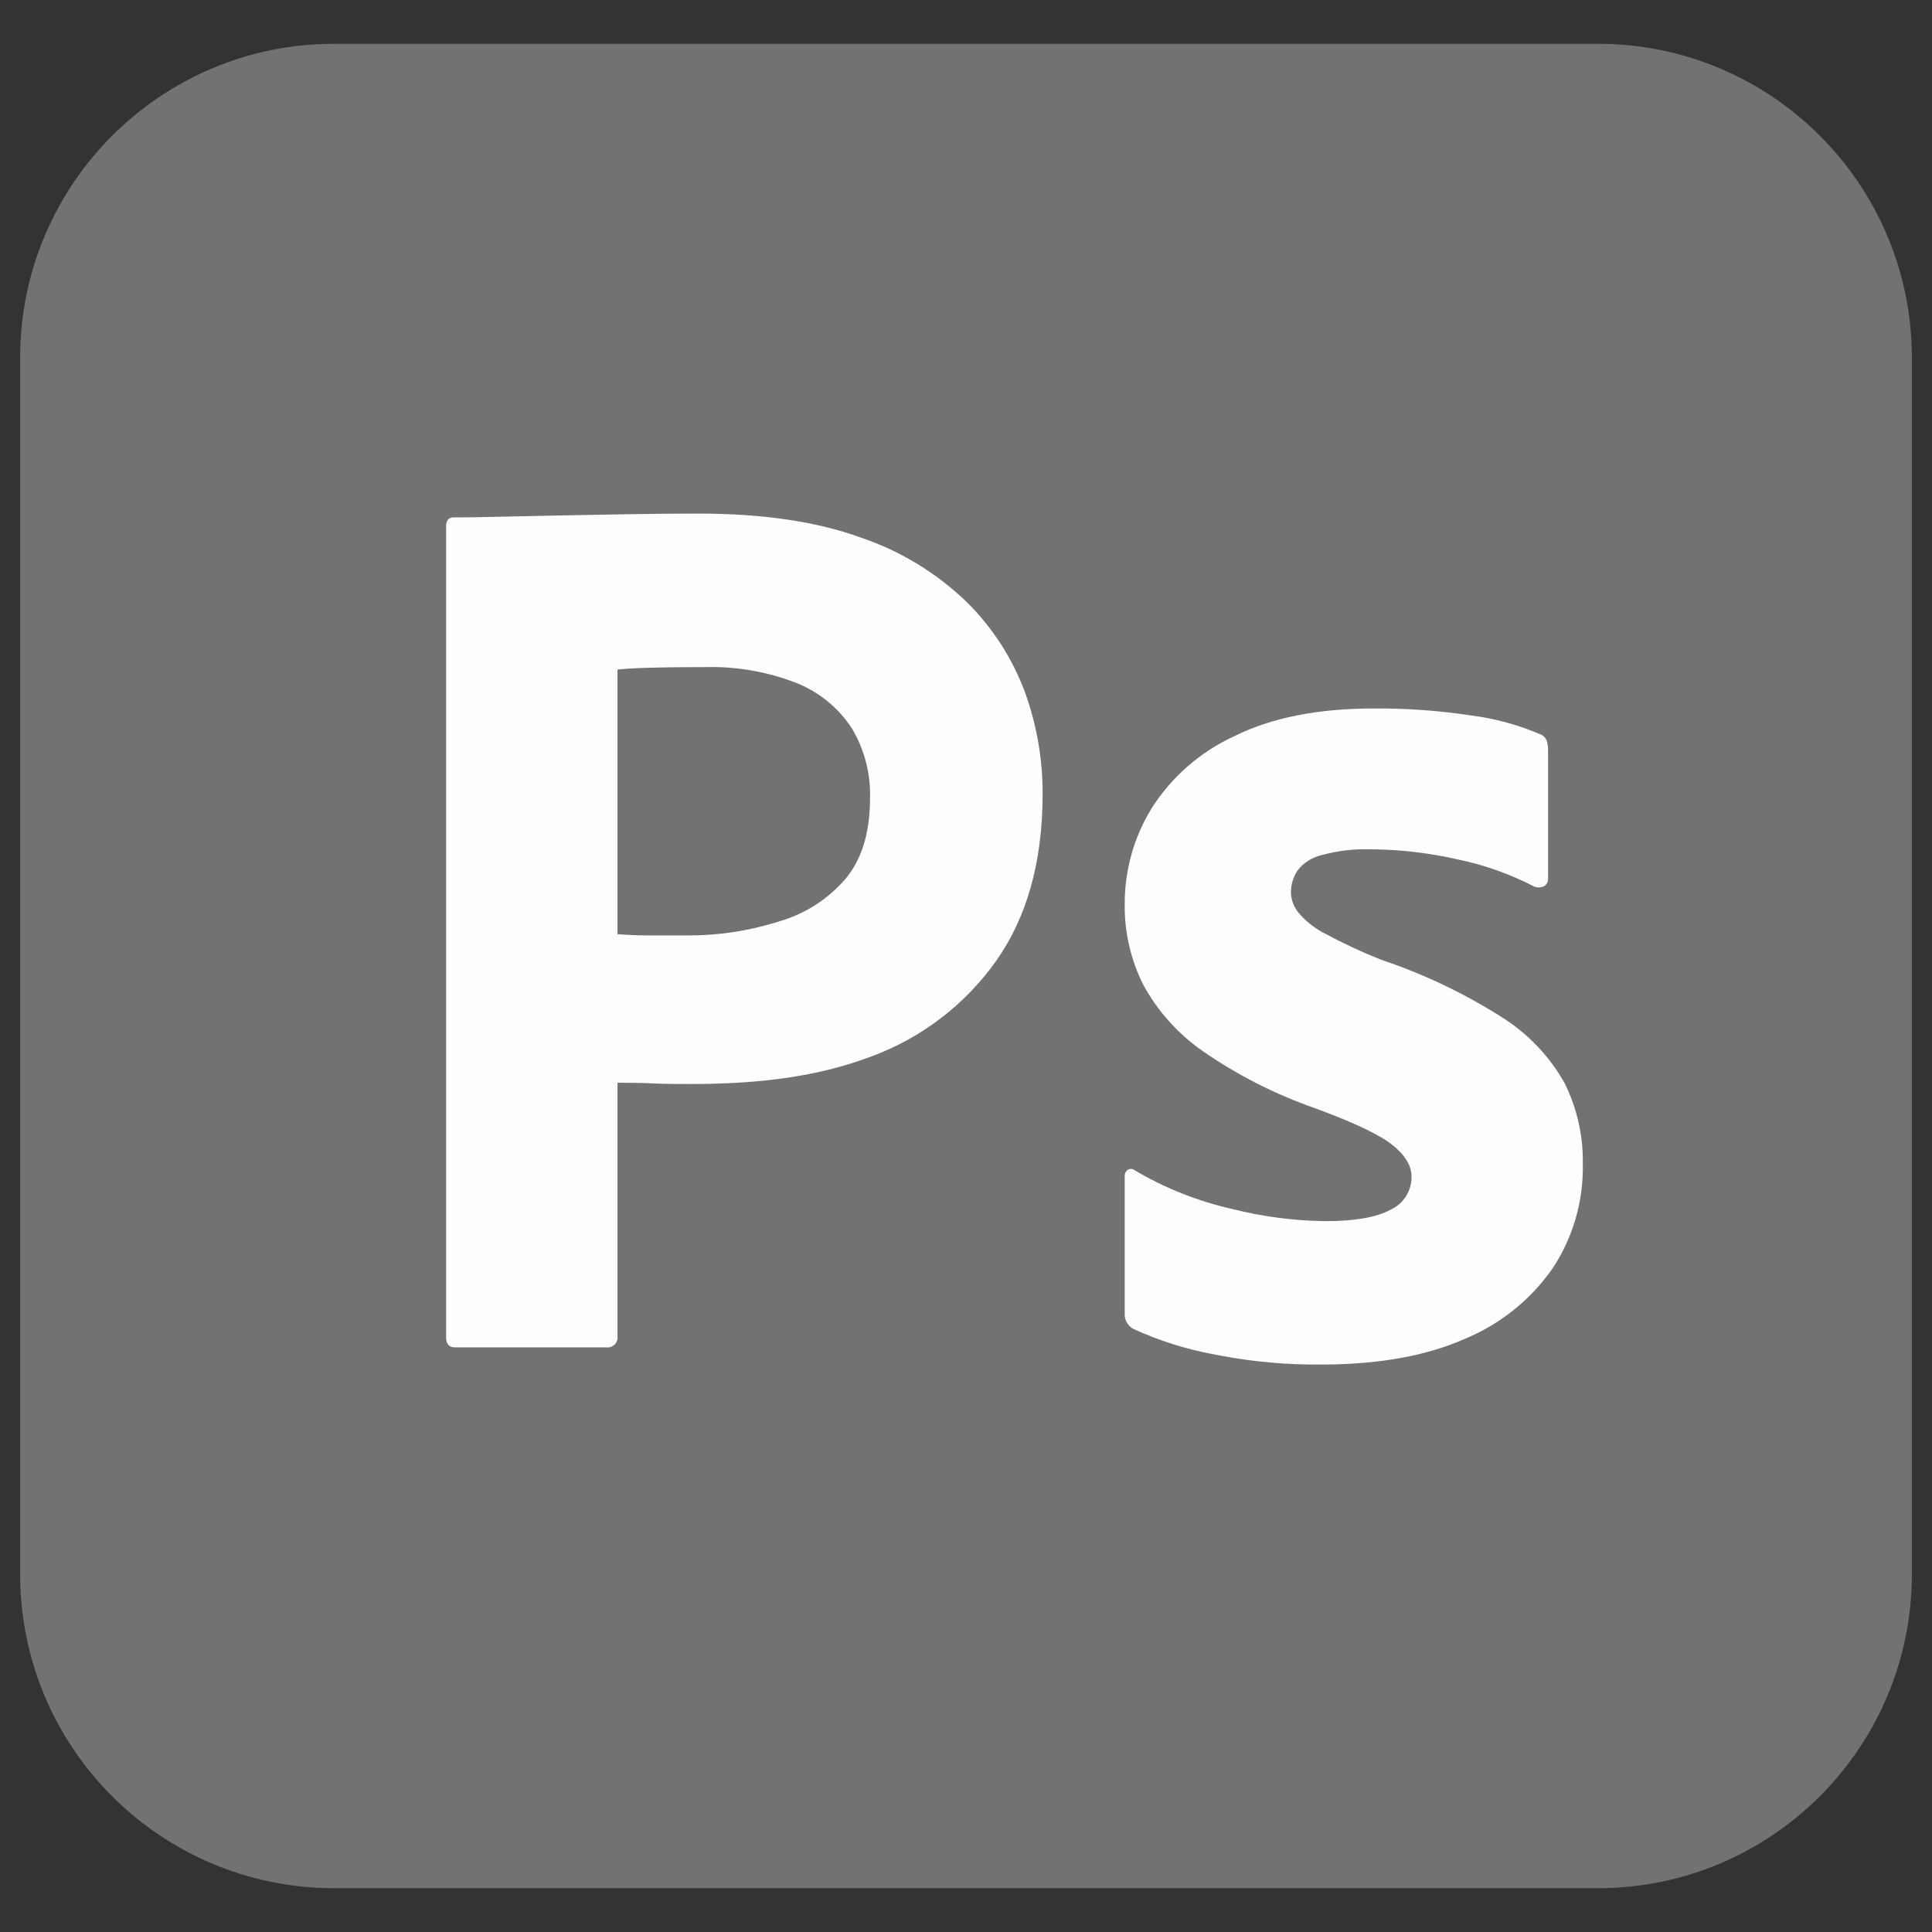 <svg xmlns="http://www.w3.org/2000/svg" fill="none" viewBox="0 0 96 96" id="Adobe-Photoshop--Streamline-Svg-Logos"><rect x="0" y="0" width="96" height="96" fill="#333333" stroke="none"/><desc>Adobe Photoshop Streamline Icon: https://streamlinehq.com</desc><path fill="#727272" d="M79.394 2.175h-62.789C7.987 2.175 1 9.162 1 17.78v60.439c0 8.619 6.987 15.605 15.605 15.605h62.789C88.013 93.825 95 86.838 95 78.219v-60.439c0 -8.619 -6.987 -15.605 -15.605 -15.605Z" stroke-width="1"></path><path fill="#fefefe" d="M22.166 66.445V26.151c0 -0.294 0.126 -0.442 0.379 -0.442l0.399 -0.001 0.682 -0.007 0.948 -0.019 3.176 -0.067 3.405 -0.063c1.198 -0.021 2.385 -0.032 3.563 -0.032 3.194 0 5.885 0.399 8.071 1.198 1.972 0.667 3.771 1.766 5.266 3.216 1.267 1.257 2.245 2.774 2.869 4.446 0.59 1.627 0.889 3.345 0.883 5.076 0 3.364 -0.778 6.138 -2.333 8.324 -1.522 2.133 -3.645 3.763 -6.095 4.684l-0.211 0.077c-2.56 0.955 -5.396 1.3 -8.505 1.322l-0.483 0.001 -0.717 -0.004 -0.362 -0.005 -0.403 -0.01 -0.243 -0.009 -0.148 -0.008 -0.363 -0.013 -0.444 -0.009 -0.668 -0.005c-0.049 -0 -0.098 -0 -0.149 -0v12.581c0.022 0.156 -0.03 0.314 -0.142 0.426 -0.112 0.112 -0.269 0.164 -0.426 0.142h-7.508c-0.294 0 -0.441 -0.168 -0.441 -0.504Zm8.517 -33.169v13.142c0.546 0.042 1.05 0.063 1.513 0.063h2.081c1.435 -0.005 2.862 -0.218 4.235 -0.634l0.274 -0.086c1.249 -0.371 2.365 -1.093 3.216 -2.081 0.79 -0.932 1.2 -2.216 1.228 -3.853l0.002 -0.183c0.033 -1.22 -0.284 -2.424 -0.914 -3.468 -0.663 -1.01 -1.62 -1.792 -2.743 -2.239 -1.466 -0.57 -3.031 -0.838 -4.603 -0.788l-0.8 0.002 -0.504 0.004 -0.482 0.006 -0.679 0.013 -0.495 0.014 -0.258 0.009 -0.344 0.016 -0.293 0.018 -0.167 0.013 -0.144 0.014c-0.022 0.002 -0.043 0.005 -0.064 0.007l-0.058 0.008Zm45.506 10.753c-1.101 -0.565 -2.267 -0.99 -3.473 -1.264l-0.279 -0.06c-1.327 -0.304 -2.682 -0.472 -4.042 -0.5l-0.34 -0.004c-0.798 -0.022 -1.595 0.074 -2.365 0.284 -0.49 0.109 -0.926 0.388 -1.23 0.788 -0.205 0.32 -0.315 0.692 -0.315 1.072 0.011 0.369 0.144 0.724 0.378 1.009 0.335 0.392 0.737 0.72 1.188 0.968l0.137 0.072c0.899 0.484 1.825 0.916 2.775 1.293 2.116 0.708 4.139 1.672 6.022 2.869 1.283 0.81 2.345 1.926 3.09 3.248 0.626 1.252 0.94 2.636 0.914 4.036 0.038 1.848 -0.49 3.663 -1.513 5.202 -1.095 1.562 -2.617 2.777 -4.383 3.5 -1.85 0.812 -4.121 1.232 -6.814 1.26l-0.28 0.001c-1.67 0.017 -3.337 -0.129 -4.977 -0.436l-0.351 -0.068c-1.382 -0.253 -2.727 -0.677 -4.004 -1.261 -0.263 -0.136 -0.43 -0.402 -0.441 -0.694l0 -6.873c-0.015 -0.136 0.045 -0.269 0.158 -0.347 0.111 -0.063 0.249 -0.05 0.347 0.032 1.509 0.89 3.147 1.538 4.856 1.923 1.506 0.378 3.051 0.579 4.603 0.599 1.471 0 2.554 -0.189 3.248 -0.568 0.64 -0.293 1.048 -0.935 1.041 -1.639 0 -0.546 -0.315 -1.071 -0.946 -1.577 -0.264 -0.211 -0.643 -0.442 -1.137 -0.69l-0.236 -0.116 -0.252 -0.119c-0.043 -0.02 -0.087 -0.04 -0.132 -0.06l-0.277 -0.122c-0.047 -0.021 -0.096 -0.041 -0.144 -0.062l-0.301 -0.127c-0.051 -0.021 -0.104 -0.043 -0.157 -0.064l-0.326 -0.13c-0.056 -0.022 -0.112 -0.044 -0.169 -0.066l-0.35 -0.134 -0.366 -0.137c-1.98 -0.689 -3.857 -1.644 -5.581 -2.838 -1.233 -0.857 -2.248 -1.991 -2.964 -3.311 -0.62 -1.243 -0.934 -2.616 -0.914 -4.004 -0.004 -1.668 0.455 -3.305 1.324 -4.729 0.991 -1.568 2.415 -2.816 4.099 -3.594 1.849 -0.924 4.162 -1.387 6.936 -1.387 1.625 -0.013 3.249 0.103 4.856 0.347 1.163 0.147 2.301 0.455 3.38 0.914 0.173 0.05 0.314 0.178 0.378 0.347 0.043 0.154 0.064 0.313 0.063 0.473v6.369c0.009 0.151 -0.063 0.295 -0.189 0.378 -0.171 0.085 -0.372 0.085 -0.543 0Z" stroke-width="1"></path></svg>
